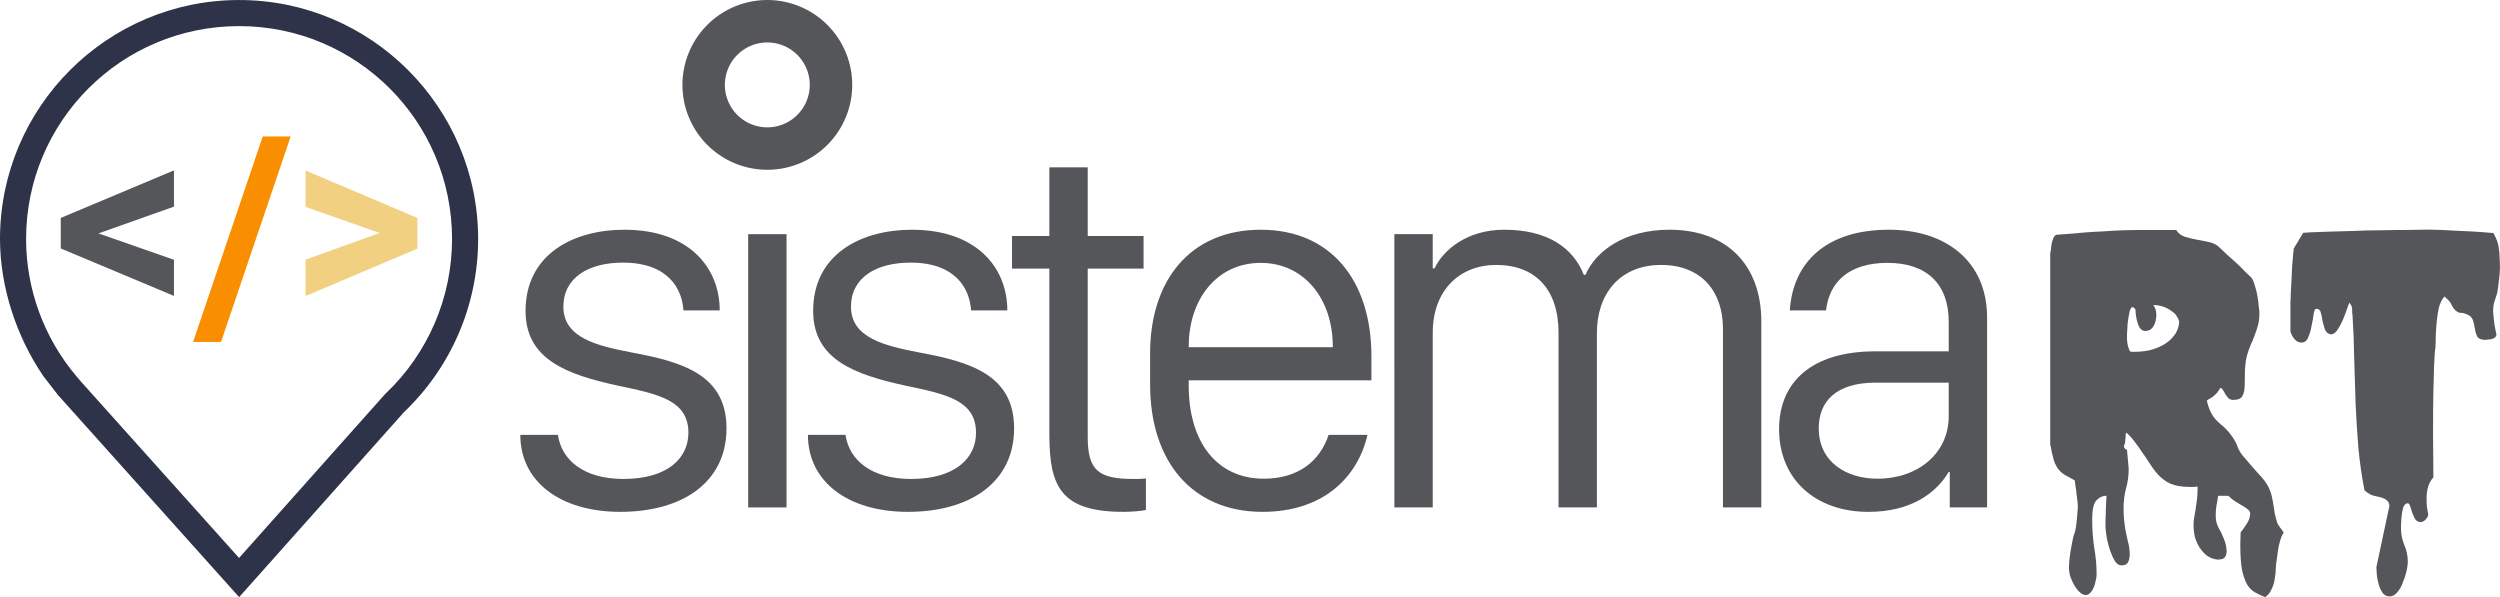 <?xml version="1.0" encoding="UTF-8" standalone="no"?>
<svg
    width="37.251mm"
    height="8.898mm"
    viewBox="0 0 140.793 33.628"
    preserveAspectRatio="xMidYMid"
    id="svg18"
    version="1.1"
    xmlns="http://www.w3.org/2000/svg"
    xmlns:svg="http://www.w3.org/2000/svg">
    <defs
        id="defs22"/>
    <path
        style="color:#000000;fill:#2e3349;stroke-width:0.937;stroke-linecap:round;-inkscape-stroke:none"
        d="M 13.467,33.628 12.919,33.015 3.345,22.335 c -0.023,-0.025 -0.047,-0.049 -0.07,-0.075 l -0.002,-0.002 -0.84,-1.088 C 0.925,18.952 0.004,16.169 3.8588624e-8,13.466 v -0.002 C -5.5736141e-4,6.036 6.038,-5.5785164e-4 13.466,1.4836328e-7 20.893,5.1014836e-4 26.928,6.036 26.928,13.464 c -0.001,3.694 -1.52,7.228 -4.201,9.769 l 0.044,-0.046 z m -0.004,-2.207 8.229,-9.235 0.022,-0.02 C 24.104,19.902 25.457,16.755 25.458,13.464 25.459,6.831 20.099,1.47 13.466,1.469 6.832,1.469 1.469,6.83 1.469,13.464 c 0.004,2.831 1.01,5.568 2.838,7.729 l 0.22,0.26 z"
        id="path304"/>
    <g
        id="g312"
        transform="scale(0.86)">
        <path
            d="m 24.857,15.257 -4.851,-1.711 v -2.383 l 7.328,3.107 v 2.009 l -7.328,3.107 V 17.002 Z"
            style="font-weight:bold;font-size:16px;font-family:Roboto;-inkscape-font-specification:'Roboto Bold';text-align:center;text-anchor:middle;fill:#f2d082;fill-opacity:1;stroke-width:0.947;stroke-linecap:round"
            id="path306"/>
        <path
            d="m 17.206,8.933 h 1.83 L 14.474,22.39 h -1.83 z"
            style="font-weight:bold;font-size:16px;font-family:Roboto;-inkscape-font-specification:'Roboto Bold';text-align:center;text-anchor:middle;fill:#f98f00;fill-opacity:1;stroke-width:0.947;stroke-linecap:round"
            id="path308"/>
        <path
            d="m 6.448,15.283 4.945,1.728 v 2.366 L 3.979,16.27 v -2 l 7.413,-3.115 v 2.375 z"
            style="font-weight:bold;font-size:16px;font-family:Roboto;-inkscape-font-specification:'Roboto Bold';text-align:center;text-anchor:middle;fill:#55565a;fill-opacity:1;stroke-width:0.947;stroke-linecap:round"
            id="path310"/>
    </g>
    <g
        id="g328"
        transform="scale(0.86)">
        <path
            d="m 68.717,15.452 h -2.444 v 2.136 h 2.444 v 10.87 c 0,3.452 0.786,5.059 4.871,5.059 0.598,0 1.196,-0.068 1.453,-0.12 v -2.068 c -0.256,0.034 -0.513,0.034 -0.82,0.034 -2.273,0 -2.991,-0.547 -2.991,-2.752 V 17.589 h 3.657 v -2.136 h -3.657 v -4.495 h -2.512 z"
            style="font-weight:bold;font-size:16px;font-family:'San Francisco Display';-inkscape-font-specification:'San Francisco Display Bold';text-align:center;text-anchor:middle;fill:#55565a;stroke-width:3.432;stroke-linecap:round"
            id="path314"/>
        <path
            d="m 34.416,20.357 c 0,3.196 2.717,4.17 6.084,4.905 2.632,0.547 4.58,0.957 4.58,3.076 0,1.692 -1.401,3.025 -4.256,3.025 -2.615,0 -4.051,-1.248 -4.29,-2.888 h -2.461 c 0,3.076 2.632,5.042 6.546,5.042 4.068,0 6.956,-1.931 6.956,-5.469 0,-3.521 -2.905,-4.358 -6.238,-4.973 -2.171,-0.427 -4.444,-0.923 -4.444,-2.991 0,-1.914 1.658,-2.888 3.897,-2.888 2.974,0 3.88,1.726 3.965,3.128 h 2.376 c 0,-2.803 -2.017,-5.281 -6.238,-5.281 -3.401,0 -6.477,1.641 -6.477,5.315 z"
            style="font-weight:bold;font-size:16px;font-family:'San Francisco Display';-inkscape-font-specification:'San Francisco Display Bold';text-align:center;text-anchor:middle;fill:#55565a;stroke-width:3.432;stroke-linecap:round"
            id="path316"/>
        <path
            style="font-weight:bold;font-size:16px;font-family:'San Francisco Display';-inkscape-font-specification:'San Francisco Display Bold';text-align:center;text-anchor:middle;fill:#55565a;stroke-width:3.432;stroke-linecap:round"
            d="m 48.995,33.227 h 2.512 v -17.894 h -2.512 z"
            id="path318"/>
        <path
            d="m 53.25,20.357 c 0,3.196 2.717,4.17 6.084,4.905 2.632,0.547 4.58,0.957 4.58,3.076 0,1.692 -1.401,3.025 -4.256,3.025 -2.615,0 -4.051,-1.248 -4.29,-2.888 h -2.461 c 0,3.076 2.632,5.042 6.546,5.042 4.068,0 6.956,-1.931 6.956,-5.469 0,-3.521 -2.905,-4.358 -6.238,-4.973 -2.171,-0.427 -4.444,-0.923 -4.444,-2.991 0,-1.914 1.658,-2.888 3.897,-2.888 2.974,0 3.88,1.726 3.965,3.128 h 2.376 c 0,-2.803 -2.017,-5.281 -6.238,-5.281 -3.401,0 -6.477,1.641 -6.477,5.315 z"
            style="font-weight:bold;font-size:16px;font-family:'San Francisco Display';-inkscape-font-specification:'San Francisco Display Bold';text-align:center;text-anchor:middle;fill:#55565a;stroke-width:3.432;stroke-linecap:round"
            id="path320"/>
        <path
            d="m 82.681,33.517 c 3.88,0 6.204,-2.171 6.87,-5.042 h -2.547 c -0.564,1.709 -1.983,2.871 -4.239,2.871 -3.111,0 -4.922,-2.444 -4.922,-6.084 v -0.359 h 11.964 v -1.572 c 0,-4.973 -2.666,-8.289 -7.246,-8.289 -4.649,0 -7.246,3.35 -7.246,8.084 v 2.051 c 0,5.059 2.769,8.34 7.366,8.34 z M 77.844,22.733 v -0.051 c 0,-3.093 1.846,-5.469 4.717,-5.469 2.837,0 4.717,2.359 4.717,5.469 v 0.051 z"
            style="font-weight:bold;font-size:16px;font-family:'San Francisco Display';-inkscape-font-specification:'San Francisco Display Bold';text-align:center;text-anchor:middle;fill:#55565a;stroke-width:3.432;stroke-linecap:round"
            id="path322"/>
        <path
            d="m 91.311,33.227 h 2.512 V 21.793 c 0,-2.786 1.76,-4.444 4.153,-4.444 2.564,0 4.085,1.589 4.085,4.444 v 11.434 h 2.512 V 21.793 c 0,-2.529 1.487,-4.444 4.204,-4.444 2.666,0 4.051,1.76 4.051,4.17 v 11.707 h 2.512 V 21.058 c 0,-3.726 -2.273,-6.016 -6.016,-6.016 -2.974,0 -4.837,1.419 -5.503,2.957 h -0.103 c -0.701,-1.777 -2.376,-2.957 -5.213,-2.957 -2.41,0 -3.982,1.299 -4.563,2.529 h -0.12 v -2.239 h -2.512 z"
            style="font-weight:bold;font-size:16px;font-family:'San Francisco Display';-inkscape-font-specification:'San Francisco Display Bold';text-align:center;text-anchor:middle;fill:#55565a;stroke-width:3.432;stroke-linecap:round"
            id="path324"/>
        <path
            d="m 127.612,30.902 h 0.068 v 2.324 h 2.444 V 20.784 c 0,-3.675 -2.7,-5.742 -6.426,-5.742 -4.153,0 -6.289,2.171 -6.494,5.281 h 2.376 c 0.205,-1.897 1.555,-3.111 4.016,-3.111 2.547,0 4.016,1.35 4.016,3.863 v 1.931 h -4.871 c -4.085,0.017 -6.238,2 -6.238,5.093 0,3.281 2.376,5.418 5.845,5.418 2.735,0 4.409,-1.179 5.264,-2.615 z m -4.666,0.444 c -2.017,0 -3.845,-1.077 -3.845,-3.299 0,-1.743 1.111,-2.991 3.726,-2.991 h 4.785 v 2.205 c 0,2.41 -2,4.085 -4.666,4.085 z"
            style="font-weight:bold;font-size:16px;font-family:'San Francisco Display';-inkscape-font-specification:'San Francisco Display Bold';text-align:center;text-anchor:middle;fill:#55565a;stroke-width:3.432;stroke-linecap:round"
            id="path326"/>
    </g>
    <g
        id="g334"
        transform="matrix(1.201,0,0,1.201,78.119,-6.074)">
        <path
            d="m 40.022,30.032 q 0,-0.016 0.064,-0.096 0.08,-0.096 0.16,-0.224 0.096,-0.128 0.16,-0.272 0.064,-0.16 0.064,-0.32 -0.016,-0.112 -0.128,-0.192 -0.096,-0.08 -0.24,-0.16 -0.144,-0.08 -0.32,-0.192 -0.176,-0.112 -0.336,-0.272 h -0.48 q -0.032,0.256 -0.08,0.48 -0.032,0.224 -0.032,0.448 0,0.16 0.032,0.304 0.032,0.128 0.112,0.288 0.112,0.176 0.24,0.496 0.128,0.32 0.128,0.592 0,0.176 -0.096,0.288 -0.08,0.096 -0.336,0.096 -0.272,-0.032 -0.48,-0.176 -0.208,-0.16 -0.352,-0.384 -0.144,-0.224 -0.224,-0.496 -0.064,-0.288 -0.064,-0.56 0,-0.192 0.032,-0.368 0.032,-0.176 0.064,-0.368 0.032,-0.208 0.064,-0.464 0.032,-0.256 0.032,-0.608 -0.096,0.016 -0.208,0.016 -0.096,0 -0.176,0 -0.544,0 -0.912,-0.16 -0.352,-0.16 -0.656,-0.528 -0.16,-0.192 -0.32,-0.448 -0.16,-0.256 -0.336,-0.496 -0.16,-0.256 -0.352,-0.496 -0.176,-0.24 -0.384,-0.416 -0.032,0.016 -0.032,0.144 0,0.112 -0.016,0.208 0,0.128 -0.032,0.192 -0.032,0.064 -0.032,0.112 0,0.032 0.048,0.096 0.064,0.048 0.096,0.048 l 0.08,0.896 q 0,0.496 -0.128,0.928 -0.112,0.432 -0.112,0.912 0,0.256 0.016,0.496 0.032,0.24 0.064,0.496 0.032,0.176 0.112,0.528 0.096,0.336 0.096,0.64 0,0.224 -0.08,0.384 -0.08,0.144 -0.304,0.144 -0.176,0 -0.304,-0.192 -0.128,-0.208 -0.224,-0.48 -0.096,-0.288 -0.16,-0.592 -0.048,-0.304 -0.064,-0.528 0,-0.128 0,-0.352 0.016,-0.224 0.016,-0.448 0.016,-0.224 0.016,-0.4 0.016,-0.192 0.016,-0.272 -0.272,0 -0.48,0.224 -0.192,0.208 -0.192,0.896 0,0.656 0.096,1.312 0.112,0.64 0.112,1.248 0,0.16 -0.048,0.32 -0.032,0.176 -0.096,0.32 -0.064,0.144 -0.16,0.24 -0.096,0.096 -0.208,0.096 -0.128,0 -0.272,-0.128 -0.144,-0.128 -0.256,-0.32 -0.112,-0.192 -0.192,-0.416 -0.064,-0.224 -0.064,-0.432 0,-0.208 0.032,-0.464 0.032,-0.272 0.08,-0.512 0.048,-0.24 0.08,-0.416 0.048,-0.176 0.08,-0.24 0.016,-0.048 0.048,-0.224 0.032,-0.192 0.048,-0.384 0.016,-0.208 0.032,-0.384 0.016,-0.176 0.016,-0.224 0,-0.08 -0.016,-0.24 -0.016,-0.176 -0.048,-0.368 -0.016,-0.192 -0.048,-0.368 -0.016,-0.176 -0.032,-0.256 -0.224,-0.128 -0.464,-0.256 -0.24,-0.144 -0.384,-0.384 -0.096,-0.16 -0.144,-0.336 -0.048,-0.176 -0.08,-0.32 -0.032,-0.16 -0.048,-0.256 -0.016,-0.096 -0.032,-0.096 v -9.008 q 0.016,-0.032 0.032,-0.16 0.016,-0.128 0.032,-0.272 0.032,-0.144 0.08,-0.272 0.064,-0.128 0.144,-0.16 l 0.448,-0.032 q 0.528,-0.048 0.944,-0.08 0.432,-0.032 0.832,-0.048 0.416,-0.032 0.832,-0.048 0.432,-0.016 0.976,-0.016 h 1.584 q 0.16,0.24 0.416,0.32 0.256,0.08 0.528,0.128 0.288,0.048 0.56,0.112 0.288,0.048 0.512,0.24 0.016,0.016 0.016,0.032 0.016,0.016 0.048,0.032 0.112,0.112 0.32,0.304 0.224,0.192 0.448,0.4 0.224,0.208 0.4,0.4 0.192,0.176 0.272,0.256 0.096,0.112 0.16,0.352 0.08,0.224 0.128,0.496 0.048,0.256 0.064,0.496 0.032,0.224 0.032,0.336 0,0.32 -0.064,0.56 -0.064,0.24 -0.16,0.48 -0.08,0.224 -0.192,0.464 -0.096,0.224 -0.176,0.512 -0.032,0.112 -0.064,0.384 -0.032,0.256 -0.032,0.96 0,0.336 -0.112,0.528 -0.096,0.176 -0.432,0.176 -0.128,0 -0.224,-0.08 -0.08,-0.096 -0.144,-0.192 -0.048,-0.112 -0.112,-0.192 -0.048,-0.096 -0.112,-0.096 -0.016,0 -0.08,0.112 -0.064,0.112 -0.176,0.208 -0.112,0.112 -0.24,0.176 -0.112,0.064 -0.144,0.096 0.032,0.144 0.08,0.288 0.048,0.144 0.128,0.304 0.128,0.256 0.432,0.512 0.304,0.24 0.496,0.512 0.208,0.272 0.304,0.544 0.096,0.272 0.32,0.512 0.352,0.416 0.64,0.736 0.304,0.304 0.48,0.624 0.112,0.224 0.16,0.432 0.048,0.208 0.08,0.416 0.032,0.192 0.064,0.416 0.048,0.224 0.128,0.464 0,0.016 0.048,0.08 0.048,0.064 0.096,0.144 0.064,0.064 0.096,0.128 0.048,0.064 0.048,0.08 0,0.016 -0.032,0.064 -0.032,0.032 -0.08,0.16 -0.048,0.128 -0.112,0.384 -0.048,0.24 -0.096,0.64 -0.032,0.176 -0.048,0.432 0,0.24 -0.048,0.48 -0.032,0.256 -0.144,0.48 -0.096,0.24 -0.304,0.384 -0.256,-0.096 -0.48,-0.224 -0.208,-0.112 -0.368,-0.368 -0.144,-0.256 -0.24,-0.688 -0.08,-0.448 -0.08,-1.184 z m -5.328,-9.072 q 0,0.112 0.048,0.336 0.064,0.208 0.096,0.24 0.048,0.016 0.096,0.016 h 0.144 q 0.304,0 0.64,-0.064 0.352,-0.08 0.64,-0.24 0.304,-0.16 0.512,-0.416 0.224,-0.256 0.272,-0.64 0,-0.128 -0.096,-0.272 -0.08,-0.16 -0.256,-0.272 -0.16,-0.128 -0.384,-0.208 -0.224,-0.08 -0.48,-0.08 0.144,0.192 0.144,0.464 0,0.32 -0.144,0.544 -0.128,0.208 -0.384,0.208 -0.112,0 -0.224,-0.112 -0.096,-0.112 -0.176,-0.448 -0.048,-0.256 -0.048,-0.384 0.016,-0.128 -0.16,-0.176 -0.08,0.032 -0.128,0.256 -0.048,0.224 -0.08,0.496 -0.016,0.272 -0.032,0.496 0,0.224 0,0.256 z"
            style="font-weight:bold;font-size:16px;font-family:'Pieces NFI';-inkscape-font-specification:'Pieces NFI Bold';text-align:center;text-anchor:middle;fill:#55565a;stroke:none;stroke-width:1.569;stroke-linecap:round"
            id="path330"/>
        <path
            d="m 49.062,27.44 q -0.176,0.192 -0.256,0.464 -0.064,0.256 -0.064,0.528 0,0.192 0.016,0.384 0.032,0.192 0.064,0.384 -0.032,0.128 -0.144,0.24 -0.112,0.096 -0.208,0.096 -0.16,0 -0.256,-0.128 -0.08,-0.144 -0.144,-0.304 -0.048,-0.176 -0.096,-0.304 -0.048,-0.144 -0.112,-0.144 -0.192,0 -0.256,0.368 -0.064,0.368 -0.064,0.8 0,0.416 0.16,0.8 0.16,0.368 0.16,0.768 0,0.192 -0.064,0.464 -0.064,0.272 -0.176,0.528 -0.096,0.272 -0.256,0.448 -0.16,0.192 -0.352,0.192 -0.224,0 -0.352,-0.192 -0.112,-0.176 -0.176,-0.416 -0.064,-0.224 -0.08,-0.448 -0.016,-0.224 -0.016,-0.32 l 0.608,-2.864 q 0,-0.176 -0.128,-0.272 -0.112,-0.112 -0.528,-0.192 -0.16,-0.032 -0.272,-0.096 -0.112,-0.064 -0.24,-0.176 -0.192,-0.992 -0.288,-2.016 -0.08,-1.024 -0.128,-2.048 -0.032,-1.04 -0.064,-2.08 -0.016,-1.04 -0.08,-2.064 -0.016,-0.08 -0.016,-0.128 0,-0.048 0,-0.096 0,-0.08 -0.016,-0.16 -0.016,-0.08 -0.112,-0.208 -0.048,0.08 -0.128,0.336 -0.08,0.24 -0.192,0.496 -0.112,0.256 -0.256,0.464 -0.128,0.192 -0.304,0.192 -0.208,-0.048 -0.272,-0.24 -0.064,-0.192 -0.112,-0.4 -0.032,-0.224 -0.08,-0.384 -0.048,-0.176 -0.208,-0.176 -0.096,0 -0.128,0.256 -0.032,0.24 -0.096,0.544 -0.048,0.288 -0.16,0.544 -0.096,0.24 -0.32,0.24 -0.176,0 -0.32,-0.16 -0.144,-0.176 -0.192,-0.368 v -0.896 q 0,-0.08 0,-0.208 0,-0.144 0,-0.288 0.016,-0.144 0.016,-0.256 0,-0.112 0,-0.144 0.016,-0.224 0.032,-0.56 0.016,-0.352 0.032,-0.688 0.032,-0.336 0.048,-0.576 0.032,-0.256 0.032,-0.272 l 0.432,-0.72 q 0,-0.016 0.32,-0.032 0.336,-0.016 0.848,-0.032 0.512,-0.016 1.152,-0.032 0.64,-0.032 1.296,-0.032 0.656,-0.016 1.248,-0.016 0.608,-0.016 1.04,-0.016 0.16,0 0.592,0.016 0.432,0.016 0.912,0.048 0.48,0.016 0.912,0.048 0.432,0.032 0.608,0.048 0.112,0.208 0.176,0.384 0.064,0.176 0.08,0.368 0.032,0.176 0.032,0.4 0.016,0.208 0.016,0.464 0,0.272 -0.048,0.608 -0.032,0.336 -0.08,0.592 -0.08,0.256 -0.144,0.448 -0.048,0.176 -0.048,0.4 0.016,0.256 0.064,0.624 0.064,0.368 0.096,0.48 -0.032,0.16 -0.24,0.208 -0.208,0.032 -0.288,0.032 -0.272,0 -0.368,-0.144 -0.08,-0.144 -0.112,-0.336 -0.032,-0.192 -0.08,-0.384 -0.048,-0.192 -0.208,-0.288 -0.224,-0.112 -0.352,-0.112 -0.128,0 -0.208,-0.064 -0.16,-0.112 -0.24,-0.288 -0.064,-0.192 -0.352,-0.416 -0.176,0.224 -0.256,0.528 -0.064,0.288 -0.096,0.624 -0.032,0.32 -0.048,0.64 0,0.32 -0.016,0.592 0,0.048 -0.032,0.24 -0.016,0.192 -0.032,0.64 -0.016,0.432 -0.032,1.2 -0.016,0.768 -0.016,1.968 z"
            style="font-weight:bold;font-size:16px;font-family:'Pieces NFI';-inkscape-font-specification:'Pieces NFI Bold';text-align:center;text-anchor:middle;fill:#55565a;stroke:none;stroke-width:1.569;stroke-linecap:round"
            id="path332"/>
    </g>
    <path
        id="path336"
        style="opacity:1;fill:#55565a;fill-opacity:1;stroke:none;stroke-width:1.743;stroke-linecap:round;stroke-dasharray:none;stroke-dashoffset:0;stroke-opacity:1"
        d="M 43.213,1.4836328e-7 A 4.781,4.781 0 0 0 38.433,4.78 4.781,4.781 0 0 0 43.213,9.56 4.781,4.781 0 0 0 47.995,4.78 4.781,4.781 0 0 0 43.213,1.4836328e-7 Z m 0,2.39 a 2.39,2.39 0 0 1 2.39,2.39 2.39,2.39 0 0 1 -2.39,2.39 2.39,2.39 0 0 1 -2.39,-2.39 2.39,2.39 0 0 1 2.39,-2.39 z"/>
</svg>
